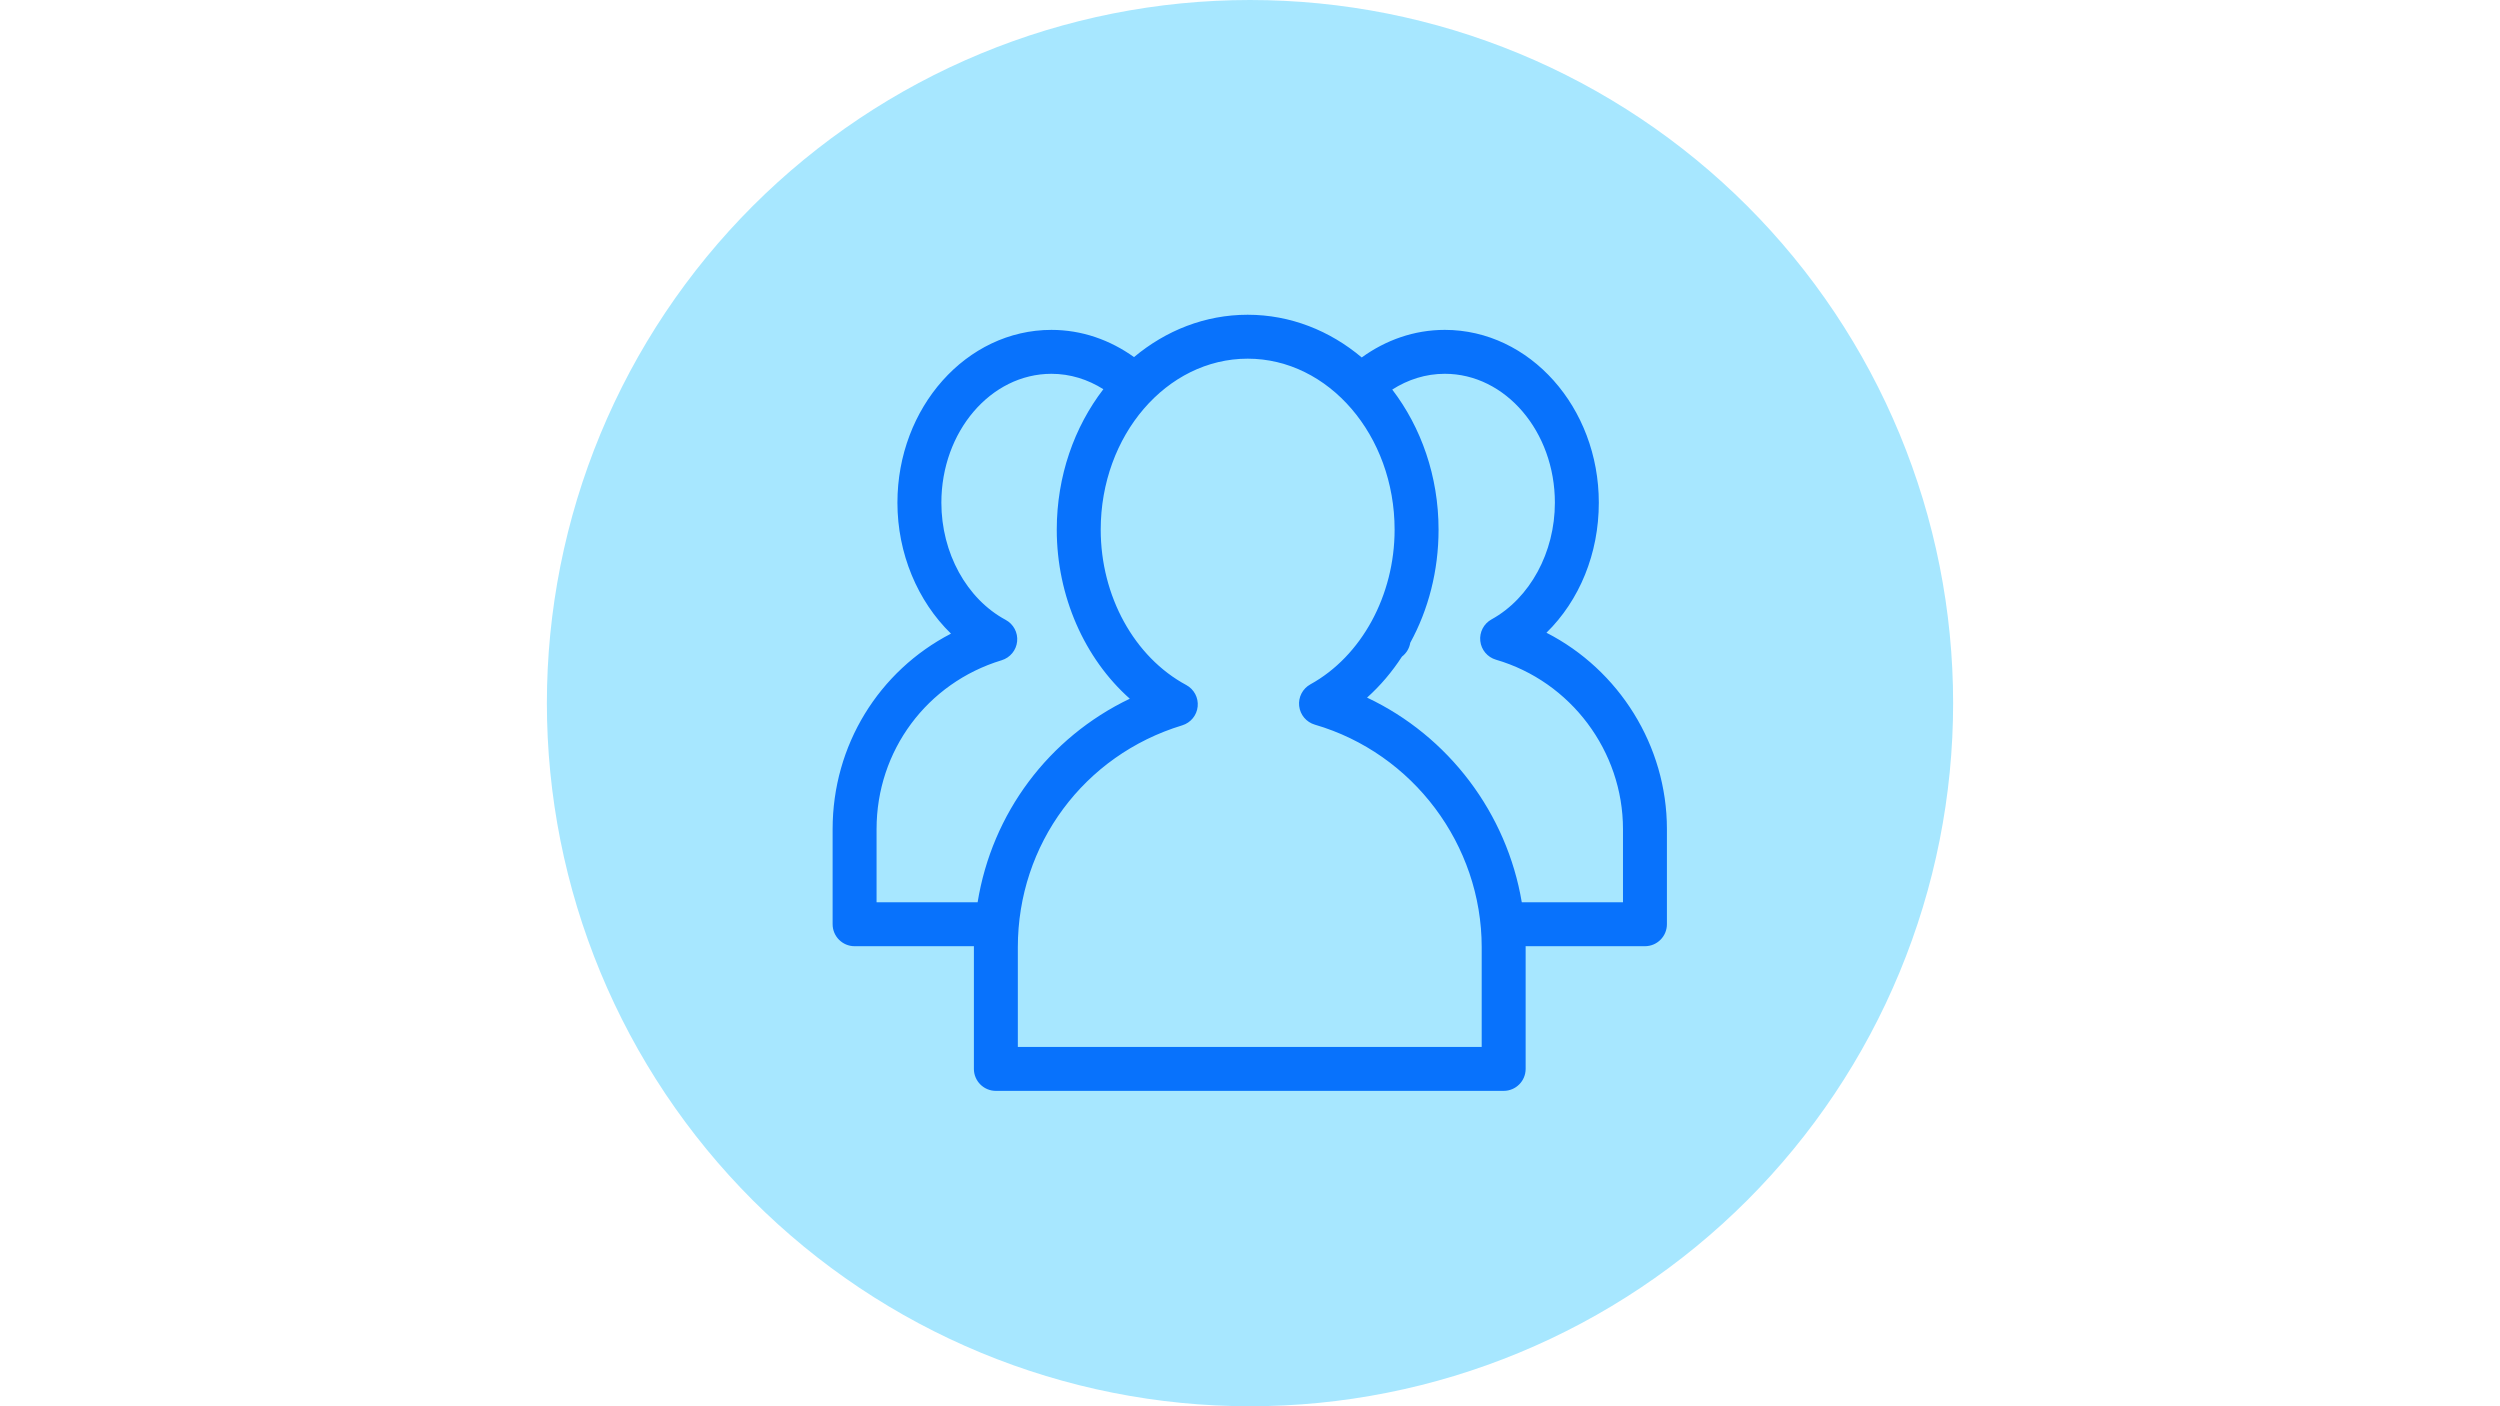 <?xml version="1.0" encoding="UTF-8"?><svg xmlns="http://www.w3.org/2000/svg" xmlns:xlink="http://www.w3.org/1999/xlink" contentScriptType="text/ecmascript" width="1440pt" zoomAndPan="magnify" contentStyleType="text/css" viewBox="0 0 1440 810" height="810pt" preserveAspectRatio="xMidYMid meet" version="1.2"><defs><clipPath xml:id="clip1" id="clip1"><path d="M 479.152 181.312 L 960.652 181.312 L 960.652 628.312 L 479.152 628.312 Z M 479.152 181.312 "/></clipPath></defs><g xml:id="surface1" id="surface1"><path style=" stroke:none;fill-rule:nonzero;fill:rgb(65.489%,90.59%,100%);fill-opacity:1;" d="M 720 0 C 713.371 0 706.746 0.164 700.129 0.488 C 693.508 0.812 686.898 1.301 680.305 1.949 C 673.707 2.602 667.129 3.41 660.574 4.383 C 654.02 5.355 647.488 6.488 640.988 7.781 C 634.488 9.074 628.023 10.527 621.594 12.137 C 615.164 13.746 608.777 15.516 602.434 17.438 C 596.094 19.363 589.801 21.441 583.559 23.676 C 577.32 25.906 571.137 28.293 565.012 30.828 C 558.891 33.367 552.832 36.051 546.84 38.883 C 540.848 41.719 534.93 44.699 529.086 47.82 C 523.238 50.945 517.473 54.211 511.789 57.621 C 506.102 61.027 500.504 64.574 494.992 68.254 C 489.484 71.938 484.066 75.754 478.742 79.699 C 473.418 83.648 468.195 87.727 463.07 91.93 C 457.945 96.137 452.93 100.465 448.02 104.914 C 443.109 109.367 438.309 113.934 433.621 118.621 C 428.934 123.309 424.367 128.109 419.914 133.02 C 415.465 137.93 411.137 142.945 406.93 148.07 C 402.727 153.195 398.648 158.418 394.699 163.742 C 390.754 169.066 386.938 174.484 383.254 179.992 C 379.574 185.504 376.027 191.102 372.621 196.789 C 369.211 202.473 365.945 208.238 362.82 214.086 C 359.699 219.93 356.719 225.848 353.883 231.84 C 351.051 237.832 348.367 243.891 345.828 250.012 C 343.293 256.137 340.906 262.32 338.676 268.559 C 336.441 274.801 334.363 281.094 332.438 287.434 C 330.516 293.777 328.746 300.164 327.137 306.594 C 325.527 313.023 324.074 319.488 322.781 325.988 C 321.488 332.488 320.355 339.02 319.383 345.574 C 318.41 352.129 317.602 358.707 316.949 365.305 C 316.301 371.898 315.812 378.508 315.488 385.129 C 315.164 391.746 315 398.371 315 405 C 315 411.629 315.164 418.254 315.488 424.871 C 315.812 431.492 316.301 438.102 316.949 444.695 C 317.602 451.293 318.41 457.871 319.383 464.426 C 320.355 470.98 321.488 477.512 322.781 484.012 C 324.074 490.512 325.527 496.977 327.137 503.406 C 328.746 509.836 330.516 516.223 332.438 522.566 C 334.363 528.906 336.441 535.199 338.676 541.441 C 340.906 547.68 343.293 553.863 345.828 559.988 C 348.367 566.109 351.051 572.168 353.883 578.16 C 356.719 584.152 359.699 590.07 362.82 595.914 C 365.945 601.762 369.211 607.527 372.621 613.211 C 376.027 618.898 379.574 624.496 383.254 630.008 C 386.938 635.516 390.754 640.934 394.699 646.258 C 398.648 651.582 402.727 656.805 406.93 661.93 C 411.137 667.055 415.465 672.07 419.914 676.98 C 424.367 681.891 428.934 686.691 433.621 691.379 C 438.309 696.066 443.109 700.633 448.02 705.086 C 452.93 709.535 457.945 713.863 463.07 718.07 C 468.195 722.273 473.418 726.352 478.742 730.301 C 484.066 734.246 489.484 738.062 494.992 741.746 C 500.504 745.426 506.102 748.973 511.789 752.379 C 517.473 755.789 523.238 759.055 529.086 762.18 C 534.93 765.301 540.848 768.281 546.84 771.117 C 552.832 773.949 558.891 776.633 565.012 779.172 C 571.137 781.707 577.32 784.094 583.559 786.324 C 589.801 788.559 596.094 790.637 602.434 792.562 C 608.777 794.484 615.164 796.254 621.594 797.863 C 628.023 799.473 634.488 800.926 640.988 802.219 C 647.488 803.512 654.02 804.645 660.574 805.617 C 667.129 806.59 673.707 807.398 680.305 808.051 C 686.898 808.699 693.508 809.188 700.129 809.512 C 706.746 809.836 713.371 810 720 810 C 726.629 810 733.254 809.836 739.871 809.512 C 746.492 809.188 753.102 808.699 759.695 808.051 C 766.293 807.398 772.871 806.59 779.426 805.617 C 785.98 804.645 792.512 803.512 799.012 802.219 C 805.512 800.926 811.977 799.473 818.406 797.863 C 824.836 796.254 831.223 794.484 837.566 792.562 C 843.906 790.637 850.199 788.559 856.441 786.324 C 862.68 784.094 868.863 781.707 874.988 779.172 C 881.109 776.633 887.168 773.949 893.16 771.117 C 899.152 768.281 905.07 765.301 910.914 762.18 C 916.762 759.055 922.527 755.789 928.211 752.379 C 933.898 748.973 939.496 745.426 945.008 741.746 C 950.516 738.062 955.934 734.246 961.258 730.301 C 966.582 726.352 971.805 722.273 976.93 718.07 C 982.055 713.863 987.07 709.535 991.98 705.086 C 996.891 700.633 1001.691 696.066 1006.379 691.379 C 1011.066 686.691 1015.633 681.891 1020.086 676.98 C 1024.535 672.07 1028.863 667.055 1033.07 661.93 C 1037.273 656.805 1041.352 651.582 1045.301 646.258 C 1049.246 640.934 1053.062 635.516 1056.746 630.008 C 1060.426 624.496 1063.973 618.898 1067.379 613.211 C 1070.789 607.527 1074.055 601.762 1077.18 595.914 C 1080.301 590.07 1083.281 584.152 1086.117 578.16 C 1088.949 572.168 1091.633 566.109 1094.172 559.988 C 1096.707 553.863 1099.094 547.68 1101.324 541.441 C 1103.559 535.199 1105.637 528.906 1107.562 522.566 C 1109.484 516.223 1111.254 509.836 1112.863 503.406 C 1114.473 496.977 1115.926 490.512 1117.219 484.012 C 1118.512 477.512 1119.645 470.98 1120.617 464.426 C 1121.59 457.871 1122.398 451.293 1123.051 444.695 C 1123.699 438.102 1124.188 431.492 1124.512 424.871 C 1124.836 418.254 1125 411.629 1125 405 C 1125 398.371 1124.836 391.746 1124.512 385.129 C 1124.188 378.508 1123.699 371.898 1123.051 365.305 C 1122.398 358.707 1121.59 352.129 1120.617 345.574 C 1119.645 339.02 1118.512 332.488 1117.219 325.988 C 1115.926 319.488 1114.473 313.023 1112.863 306.594 C 1111.254 300.164 1109.484 293.777 1107.562 287.434 C 1105.637 281.094 1103.559 274.801 1101.324 268.559 C 1099.094 262.32 1096.707 256.137 1094.172 250.012 C 1091.633 243.891 1088.949 237.832 1086.117 231.84 C 1083.281 225.848 1080.301 219.93 1077.18 214.086 C 1074.055 208.238 1070.789 202.473 1067.379 196.789 C 1063.973 191.102 1060.426 185.504 1056.746 179.992 C 1053.062 174.484 1049.246 169.066 1045.301 163.742 C 1041.352 158.418 1037.273 153.195 1033.07 148.07 C 1028.863 142.945 1024.535 137.93 1020.086 133.02 C 1015.633 128.109 1011.066 123.309 1006.379 118.621 C 1001.691 113.934 996.891 109.367 991.98 104.914 C 987.07 100.465 982.055 96.137 976.93 91.93 C 971.805 87.727 966.582 83.648 961.258 79.699 C 955.934 75.754 950.516 71.938 945.008 68.254 C 939.496 64.574 933.898 61.027 928.211 57.621 C 922.527 54.211 916.762 50.945 910.914 47.82 C 905.07 44.699 899.152 41.719 893.16 38.883 C 887.168 36.051 881.109 33.367 874.988 30.828 C 868.863 28.293 862.68 25.906 856.441 23.676 C 850.199 21.441 843.906 19.363 837.566 17.438 C 831.223 15.516 824.836 13.746 818.406 12.137 C 811.977 10.527 805.512 9.074 799.012 7.781 C 792.512 6.488 785.98 5.355 779.426 4.383 C 772.871 3.41 766.293 2.602 759.695 1.949 C 753.102 1.301 746.492 0.812 739.871 0.488 C 733.254 0.164 726.629 0 720 0 Z M 720 0 "/><g clip-rule="nonzero" clip-path="url(#clip1)"><path style=" stroke:none;fill-rule:nonzero;fill:rgb(3.139%,44.71%,98.819%);fill-opacity:1;" d="M 890.758 364.453 C 909.758 345.863 920.918 318.887 920.918 289.555 C 920.918 234.664 881.117 190.008 832.203 190.008 C 814.566 190.008 798.184 195.895 784.355 205.895 C 766.012 190.453 743.266 181.297 718.648 181.297 C 694.148 181.297 671.496 190.375 653.195 205.691 C 639.43 195.82 623.141 190.012 605.629 190.012 C 556.707 190.012 516.914 234.672 516.914 289.559 C 516.914 318.766 528.539 346.305 547.762 364.977 C 506.207 386.496 479.59 429.277 479.59 477.555 L 479.59 532.363 C 479.59 539.352 485.254 545.016 492.246 545.016 L 560.98 545.016 C 560.98 545.207 560.961 545.391 560.961 545.582 L 560.961 615.688 C 560.961 622.676 566.625 628.34 573.617 628.34 L 866.113 628.34 C 873.102 628.34 878.77 622.676 878.77 615.688 L 878.77 545.578 C 878.77 545.387 878.746 545.199 878.746 545.012 L 947.488 545.012 C 954.48 545.012 960.145 539.348 960.145 532.359 L 960.145 477.551 C 960.145 429.508 932.531 385.832 890.758 364.453 Z M 504.902 519.711 L 504.902 477.551 C 504.902 432.484 533.859 393.402 576.961 380.301 C 581.852 378.812 585.367 374.531 585.871 369.449 C 586.379 364.363 583.777 359.477 579.273 357.055 C 556.766 344.953 542.227 318.457 542.227 289.555 C 542.227 248.617 570.668 215.312 605.629 215.312 C 616.449 215.312 626.621 218.559 635.535 224.184 C 618.84 245.902 608.695 274.184 608.695 305.098 C 608.695 343.34 624.66 379.258 650.762 402.457 C 603.926 424.879 571.402 468.508 563.109 519.711 Z M 853.457 603.031 L 586.273 603.031 L 586.273 545.578 C 586.273 486.367 624.324 435.016 680.949 417.801 C 685.84 416.312 689.355 412.035 689.859 406.953 C 690.367 401.871 687.766 396.977 683.262 394.559 C 653.344 378.469 634.012 343.355 634.012 305.102 C 634.012 250.789 671.98 206.598 718.652 206.598 C 765.32 206.598 803.293 250.789 803.293 305.102 C 803.293 342.969 784.25 377.934 754.785 394.18 C 750.309 396.645 747.754 401.566 748.32 406.648 C 748.883 411.73 752.445 415.969 757.352 417.402 C 813.938 433.91 853.457 486.617 853.457 545.582 Z M 934.832 519.711 L 876.543 519.711 C 867.961 468.469 834.445 424.012 787.426 401.82 C 795.102 394.941 801.828 386.98 807.527 378.211 C 810.051 376.281 811.785 373.453 812.312 370.23 C 822.785 351.105 828.609 328.727 828.609 305.098 C 828.609 274.281 818.535 246.086 801.934 224.395 C 810.945 218.629 821.242 215.305 832.211 215.305 C 867.172 215.305 895.613 248.613 895.613 289.551 C 895.613 318.16 881.289 344.547 859.113 356.77 C 854.637 359.234 852.086 364.156 852.652 369.238 C 853.211 374.32 856.777 378.562 861.684 379.992 C 904.758 392.555 934.84 432.672 934.84 477.547 L 934.84 519.711 Z M 934.832 519.711 "/></g></g></svg>